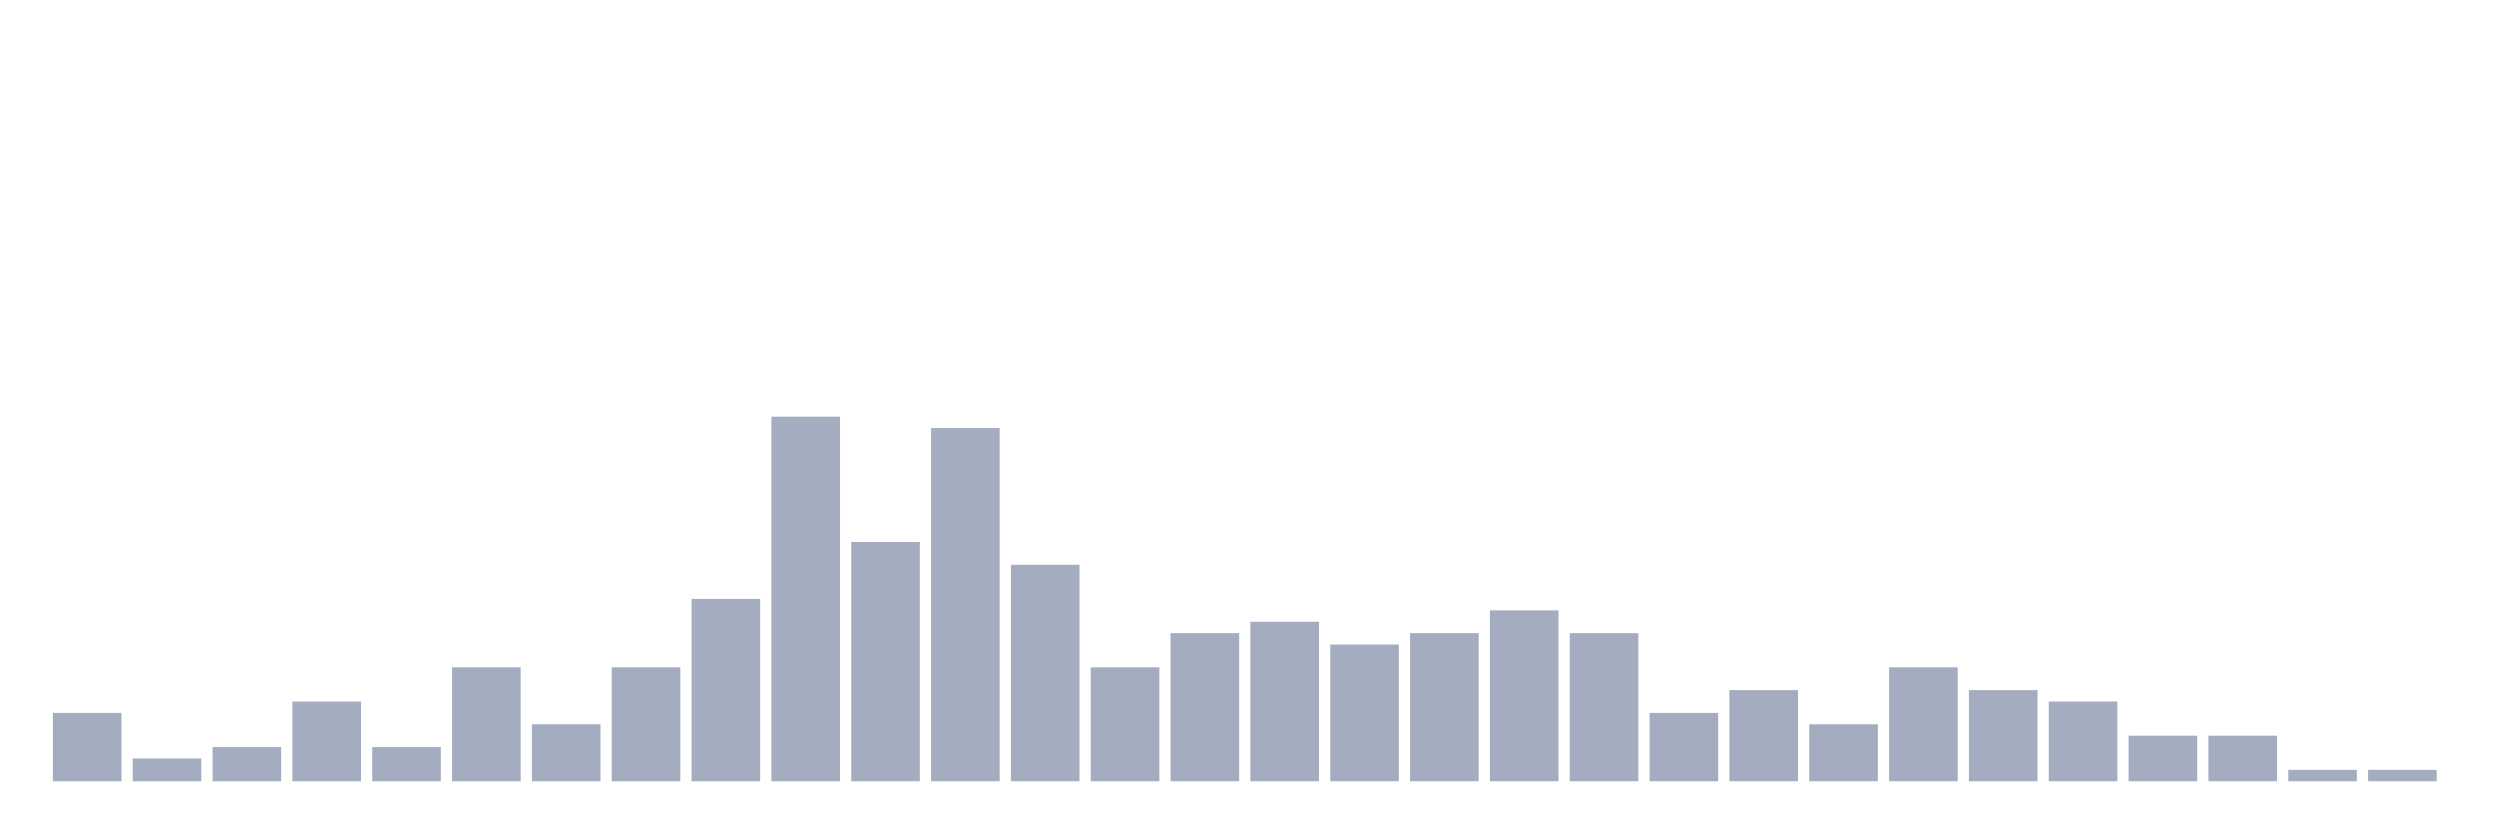 <svg xmlns="http://www.w3.org/2000/svg" viewBox="0 0 480 160"><g transform="translate(10,10)"><rect class="bar" x="0.153" width="13.175" y="126.875" height="13.125" fill="rgb(164,173,192)"></rect><rect class="bar" x="15.482" width="13.175" y="135.625" height="4.375" fill="rgb(164,173,192)"></rect><rect class="bar" x="30.81" width="13.175" y="133.438" height="6.562" fill="rgb(164,173,192)"></rect><rect class="bar" x="46.138" width="13.175" y="124.688" height="15.312" fill="rgb(164,173,192)"></rect><rect class="bar" x="61.466" width="13.175" y="133.438" height="6.562" fill="rgb(164,173,192)"></rect><rect class="bar" x="76.794" width="13.175" y="118.125" height="21.875" fill="rgb(164,173,192)"></rect><rect class="bar" x="92.123" width="13.175" y="129.062" height="10.938" fill="rgb(164,173,192)"></rect><rect class="bar" x="107.451" width="13.175" y="118.125" height="21.875" fill="rgb(164,173,192)"></rect><rect class="bar" x="122.779" width="13.175" y="105" height="35" fill="rgb(164,173,192)"></rect><rect class="bar" x="138.107" width="13.175" y="70" height="70" fill="rgb(164,173,192)"></rect><rect class="bar" x="153.436" width="13.175" y="94.062" height="45.938" fill="rgb(164,173,192)"></rect><rect class="bar" x="168.764" width="13.175" y="72.188" height="67.812" fill="rgb(164,173,192)"></rect><rect class="bar" x="184.092" width="13.175" y="98.438" height="41.562" fill="rgb(164,173,192)"></rect><rect class="bar" x="199.42" width="13.175" y="118.125" height="21.875" fill="rgb(164,173,192)"></rect><rect class="bar" x="214.748" width="13.175" y="111.562" height="28.438" fill="rgb(164,173,192)"></rect><rect class="bar" x="230.077" width="13.175" y="109.375" height="30.625" fill="rgb(164,173,192)"></rect><rect class="bar" x="245.405" width="13.175" y="113.75" height="26.25" fill="rgb(164,173,192)"></rect><rect class="bar" x="260.733" width="13.175" y="111.562" height="28.438" fill="rgb(164,173,192)"></rect><rect class="bar" x="276.061" width="13.175" y="107.188" height="32.812" fill="rgb(164,173,192)"></rect><rect class="bar" x="291.39" width="13.175" y="111.562" height="28.438" fill="rgb(164,173,192)"></rect><rect class="bar" x="306.718" width="13.175" y="126.875" height="13.125" fill="rgb(164,173,192)"></rect><rect class="bar" x="322.046" width="13.175" y="122.5" height="17.5" fill="rgb(164,173,192)"></rect><rect class="bar" x="337.374" width="13.175" y="129.062" height="10.938" fill="rgb(164,173,192)"></rect><rect class="bar" x="352.702" width="13.175" y="118.125" height="21.875" fill="rgb(164,173,192)"></rect><rect class="bar" x="368.031" width="13.175" y="122.5" height="17.5" fill="rgb(164,173,192)"></rect><rect class="bar" x="383.359" width="13.175" y="124.688" height="15.312" fill="rgb(164,173,192)"></rect><rect class="bar" x="398.687" width="13.175" y="131.25" height="8.75" fill="rgb(164,173,192)"></rect><rect class="bar" x="414.015" width="13.175" y="131.25" height="8.75" fill="rgb(164,173,192)"></rect><rect class="bar" x="429.344" width="13.175" y="137.812" height="2.188" fill="rgb(164,173,192)"></rect><rect class="bar" x="444.672" width="13.175" y="137.812" height="2.188" fill="rgb(164,173,192)"></rect></g></svg>